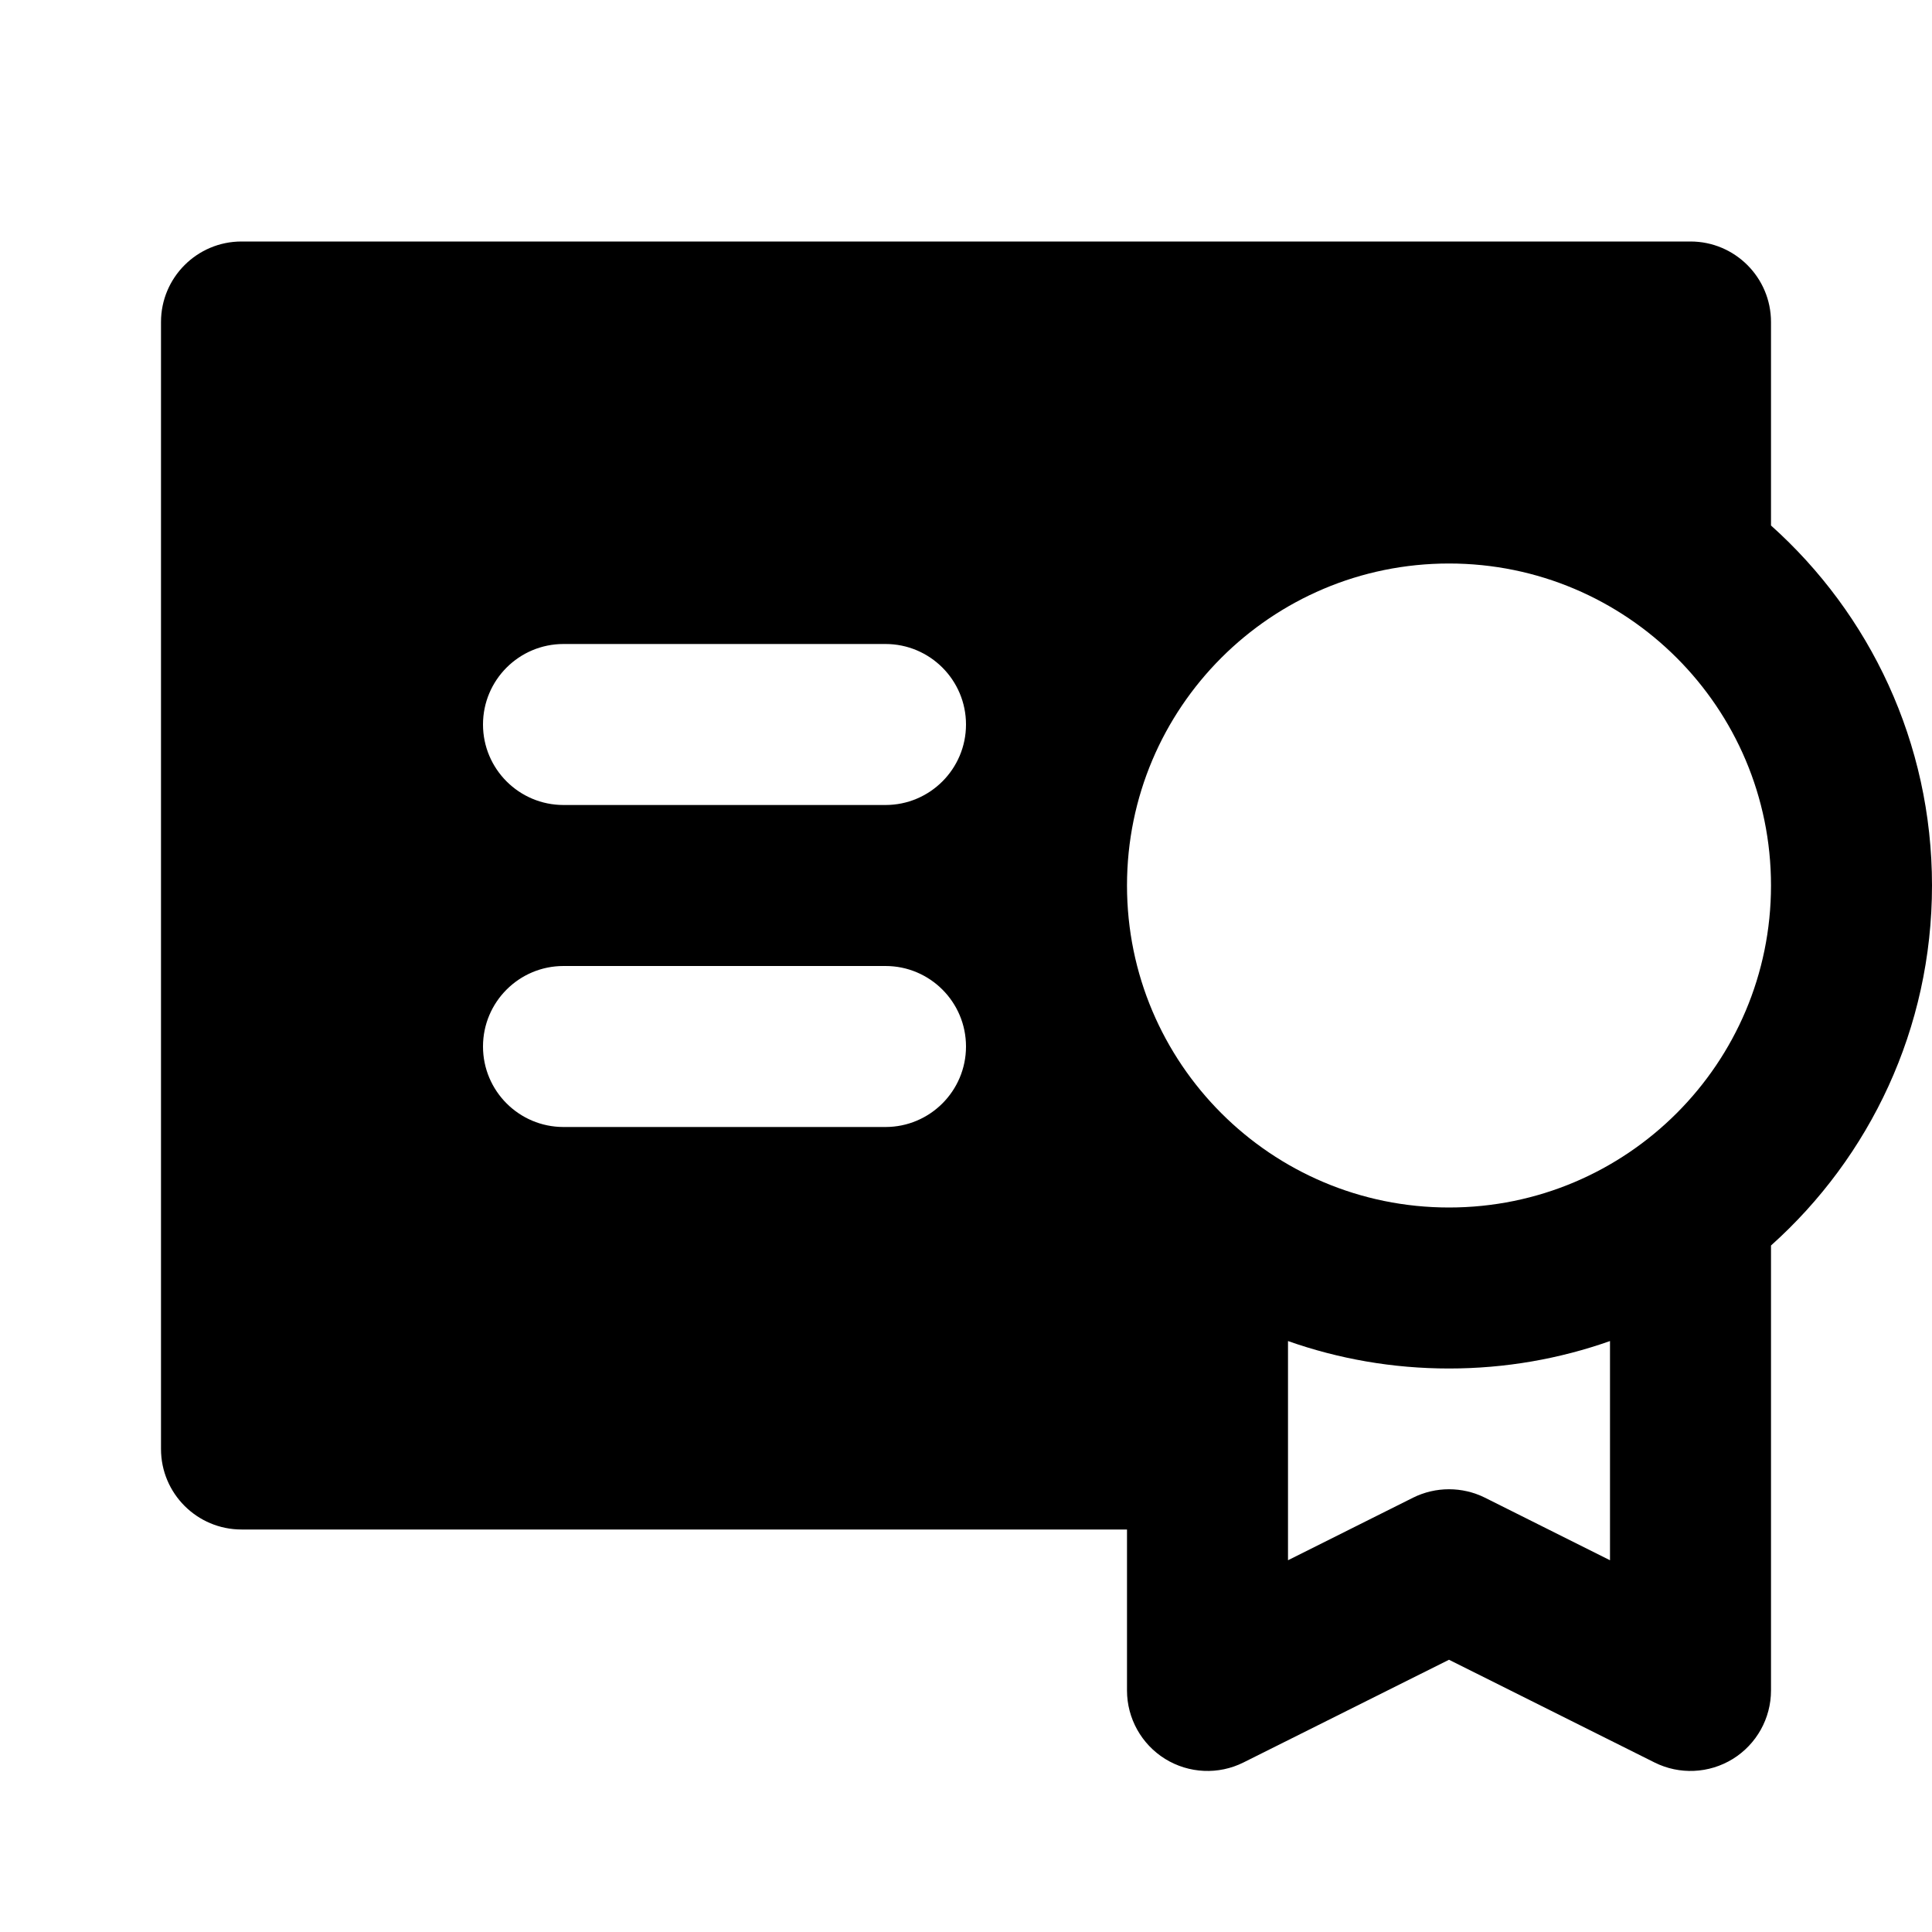 <svg width="24" height="24" viewBox="0 0 24 24" fill="none" xmlns="http://www.w3.org/2000/svg">
<path fill-rule="evenodd" clip-rule="evenodd" d="M3 19H14V21C14 21.346 14.18 21.668 14.474 21.85C14.769 22.032 15.137 22.049 15.447 21.894L18 20.618L20.553 21.894C20.863 22.049 21.231 22.032 21.526 21.85C21.82 21.668 22 21.346 22 21V15.472C23.227 14.374 24 12.777 24 11C24 9.223 23.227 7.626 22 6.528V4C22 3.448 21.552 3 21 3H3C2.448 3 2 3.448 2 4V18C2 18.552 2.448 19 3 19ZM16 16.659V19.382L17.553 18.605C17.834 18.465 18.166 18.465 18.447 18.605L20 19.382V16.659C19.374 16.88 18.701 17 18 17C17.299 17 16.626 16.88 16 16.659ZM6 9C6 8.448 6.448 8 7 8H11C11.552 8 12 8.448 12 9C12 9.552 11.552 10 11 10H7C6.448 10 6 9.552 6 9ZM7 12C6.448 12 6 12.448 6 13C6 13.552 6.448 14 7 14H11C11.552 14 12 13.552 12 13C12 12.448 11.552 12 11 12H7ZM14 11C14 8.791 15.791 7 18 7C20.209 7 22 8.791 22 11C22 13.209 20.209 15 18 15C15.791 15 14 13.209 14 11Z" fill="black"/>
</svg>
